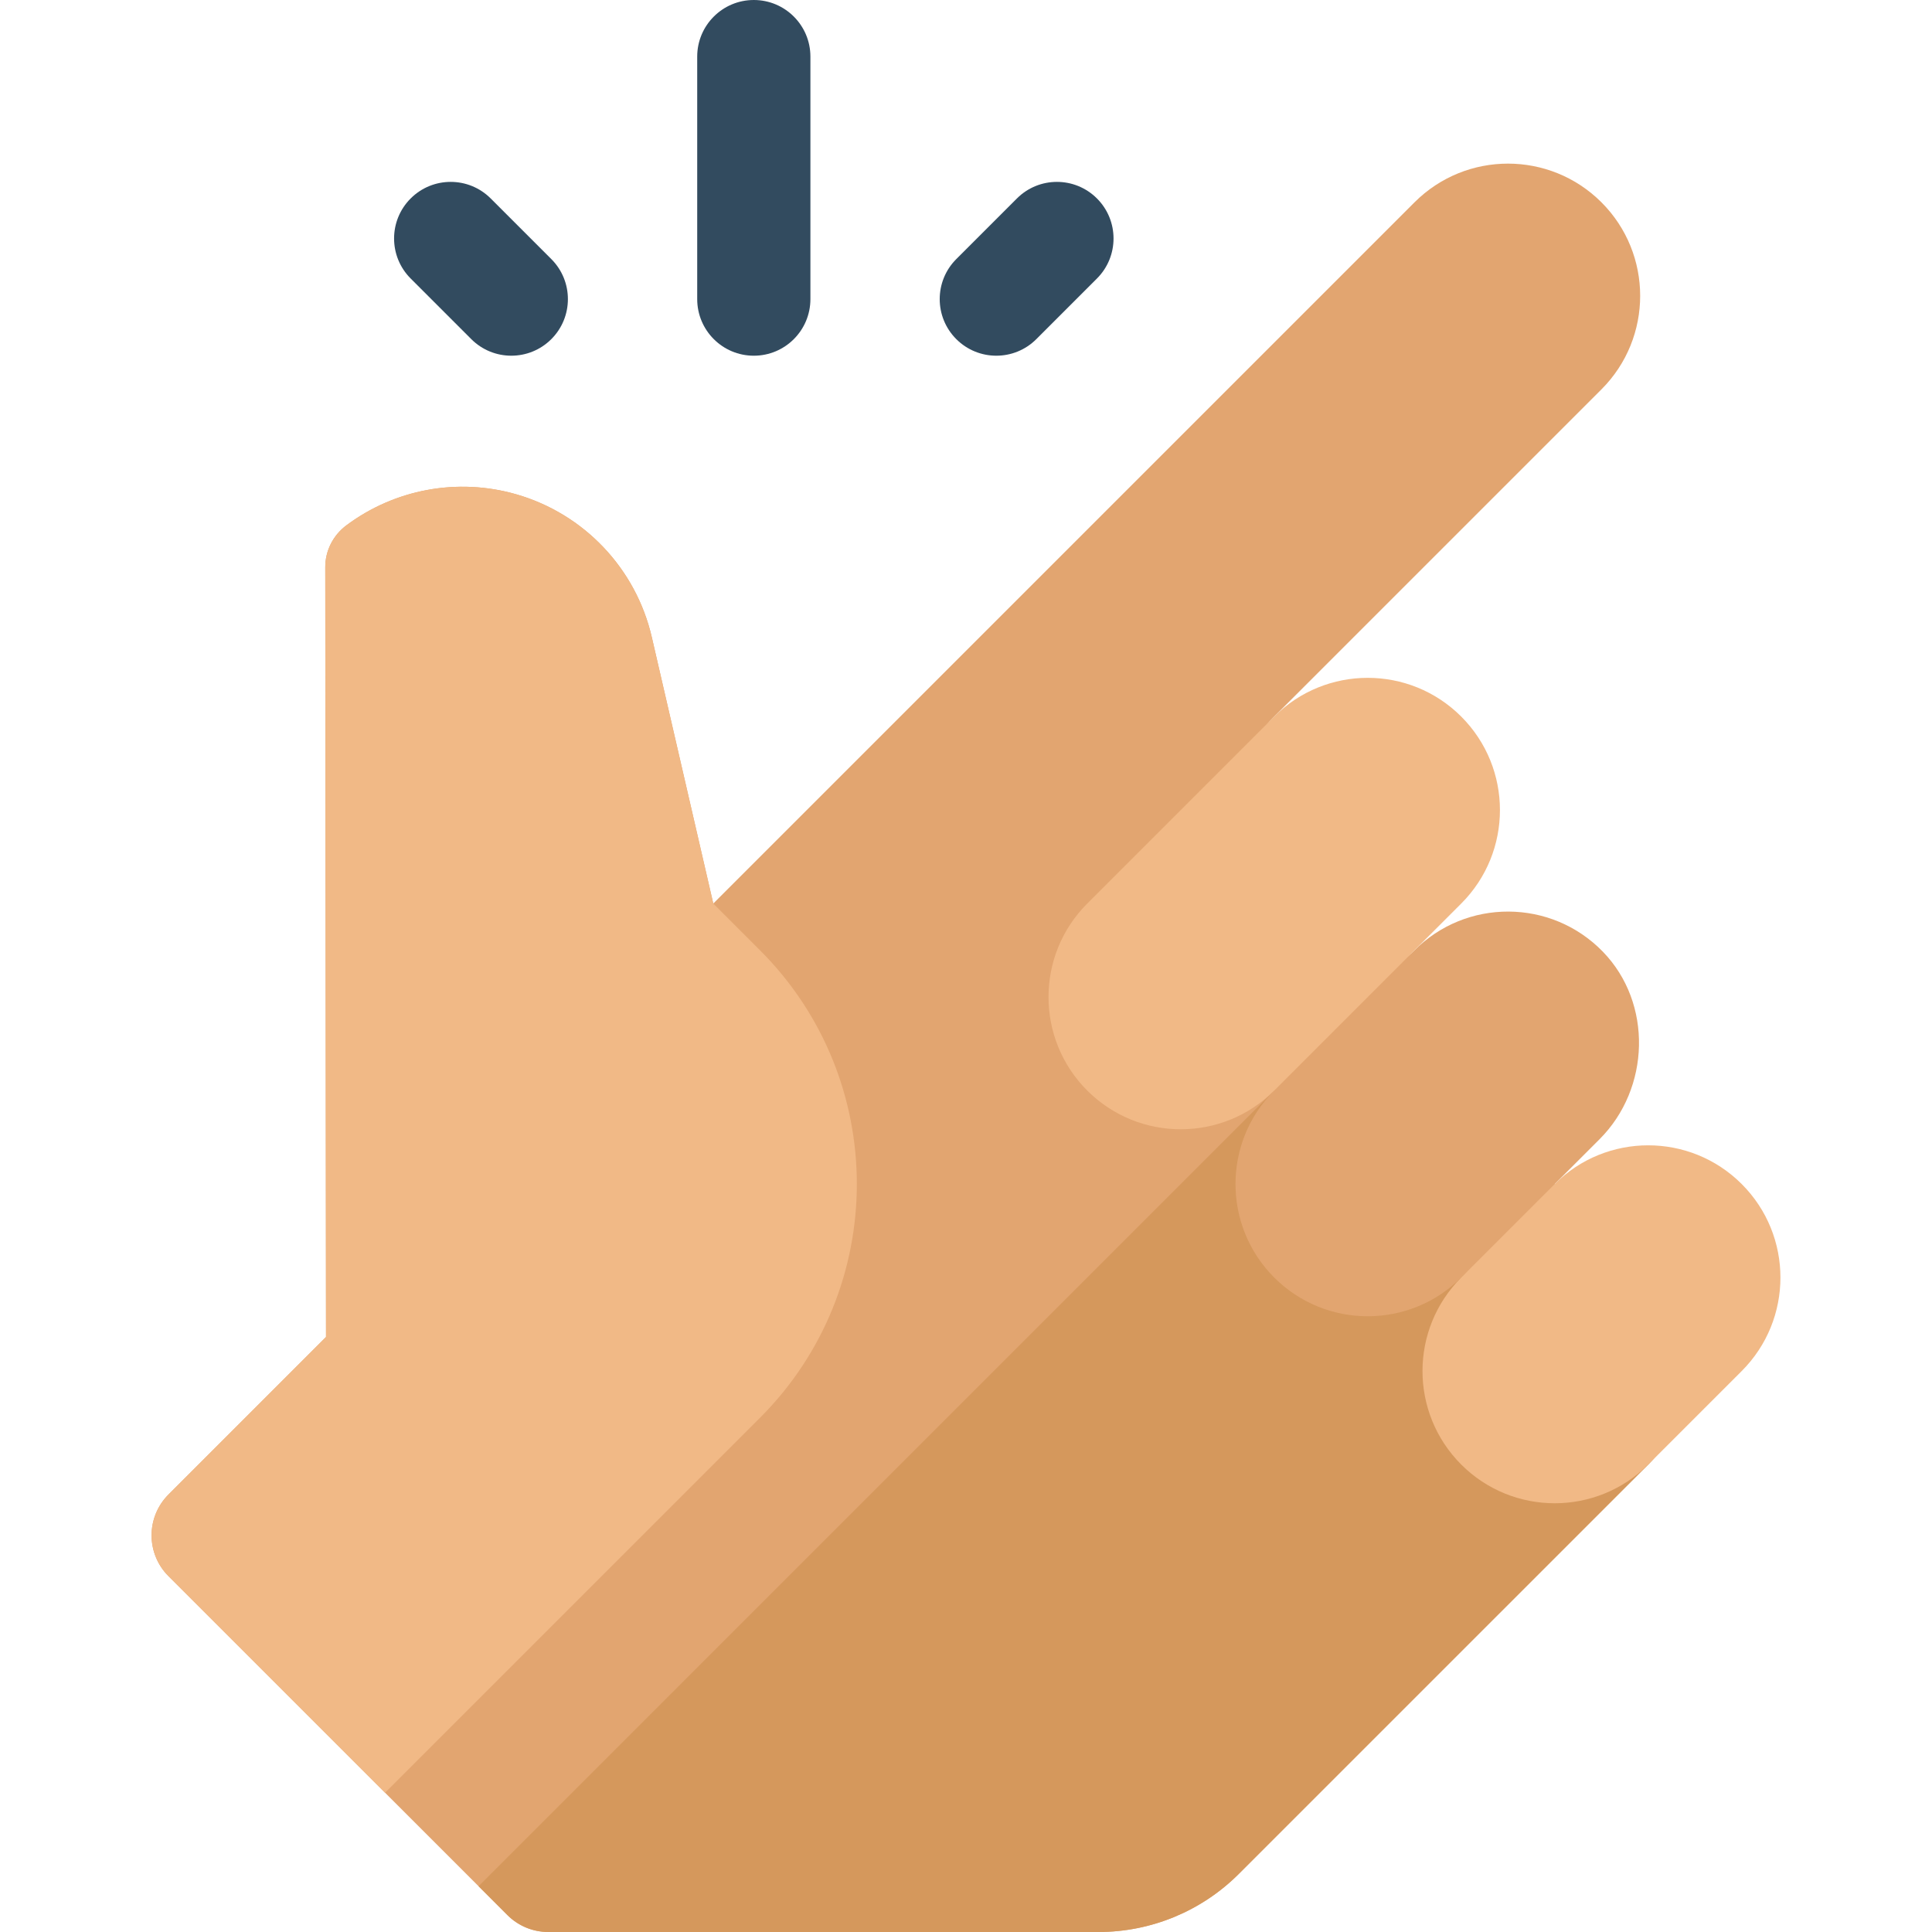 <svg id="Layer_1" enable-background="new 0 0 512 512" height="512" viewBox="0 0 512 512" width="512" xmlns="http://www.w3.org/2000/svg"><g><g fill="#324b5f"><path d="m199.767 94.267c-8.284 0-15-6.716-15-15v-64.267c0-8.284 6.716-15 15-15s15 6.716 15 15v64.267c0 8.284-6.716 15-15 15z"/><path d="m124.894 89.873-16.066-16.066c-5.858-5.858-5.858-15.355 0-21.213 5.857-5.858 15.355-5.858 21.213 0l16.066 16.066c5.858 5.858 5.858 15.355 0 21.213-5.859 5.859-15.357 5.857-21.213 0z"/><path d="m253.427 89.873c-5.858-5.858-5.858-15.355 0-21.213l16.066-16.066c5.857-5.858 15.355-5.858 21.213 0s5.858 15.355 0 21.213l-16.066 16.066c-5.859 5.859-15.357 5.857-21.213 0z"/></g><g><path d="m374.696 251.994c-6.741 6.825-17.844 6.626-24.626-.157l-12.386-12.386c-13.684-13.684-13.684-35.871 0-49.556l86.724-86.715c13.698-13.717 13.644-35.911 0-49.555-13.669-13.669-35.858-13.698-49.555 0l-185.827 185.825-16.285-70.562c-4.204-18.229-17.975-32.745-35.968-37.905-15.588-4.472-32.215-1.304-44.982 8.238-3.502 2.617-5.598 6.702-5.594 11.074l.198 204.024-41.749 41.749c-5.971 5.971-5.971 15.652 0 21.622l89.83 89.83c2.867 2.867 6.756 4.478 10.811 4.478h145.854c13.937 0 27.305-5.545 37.16-15.4l108.492-108.484c13.683-13.687 13.681-35.875-.004-49.56l-24.773-24.773 11.901-11.901c13.425-13.425 14.091-36.032.871-49.658-13.701-14.12-36.296-14.197-50.092-.228z" fill="#e2a570"/><path d="m387.238 239.451c13.683-13.683 13.683-35.872 0-49.555s-35.872-13.683-49.555 0l-49.555 49.555c-13.683 13.683-13.683 35.872 0 49.555 13.692 13.683 35.872 13.683 49.555 0z" fill="#f1b986"/><path d="m136.773 130.984c-15.588-4.472-32.215-1.304-44.982 8.238-3.502 2.617-5.598 6.702-5.594 11.074 0 0 .198 204.024.198 204.024l-41.749 41.749c-5.971 5.971-5.971 15.652 0 21.622l57.399 57.399 99.369-99.369c34.209-34.21 34.209-89.674 0-123.884l-12.387-12.387-16.285-70.562c-4.206-18.229-17.977-32.744-35.969-37.904z" fill="#f1b986"/><path d="m436.793 338.561c-13.683-13.683-35.872-13.683-49.555 0s-35.872 13.683-49.555 0c-13.683-13.692-13.683-35.872 0-49.555l-210.862 210.861 7.654 7.654c2.867 2.867 6.756 4.478 10.811 4.478h145.854c13.937 0 27.305-5.545 37.16-15.4l108.492-108.484c13.684-13.682 13.684-35.871.001-49.554z" fill="#d5985c"/><path d="m461.571 363.339c13.683-13.683 13.683-35.872 0-49.555s-35.872-13.683-49.555 0l-24.778 24.778c-13.683 13.683-13.683 35.863 0 49.555 13.683 13.683 35.872 13.683 49.555 0z" fill="#f1b986"/></g></g></svg>